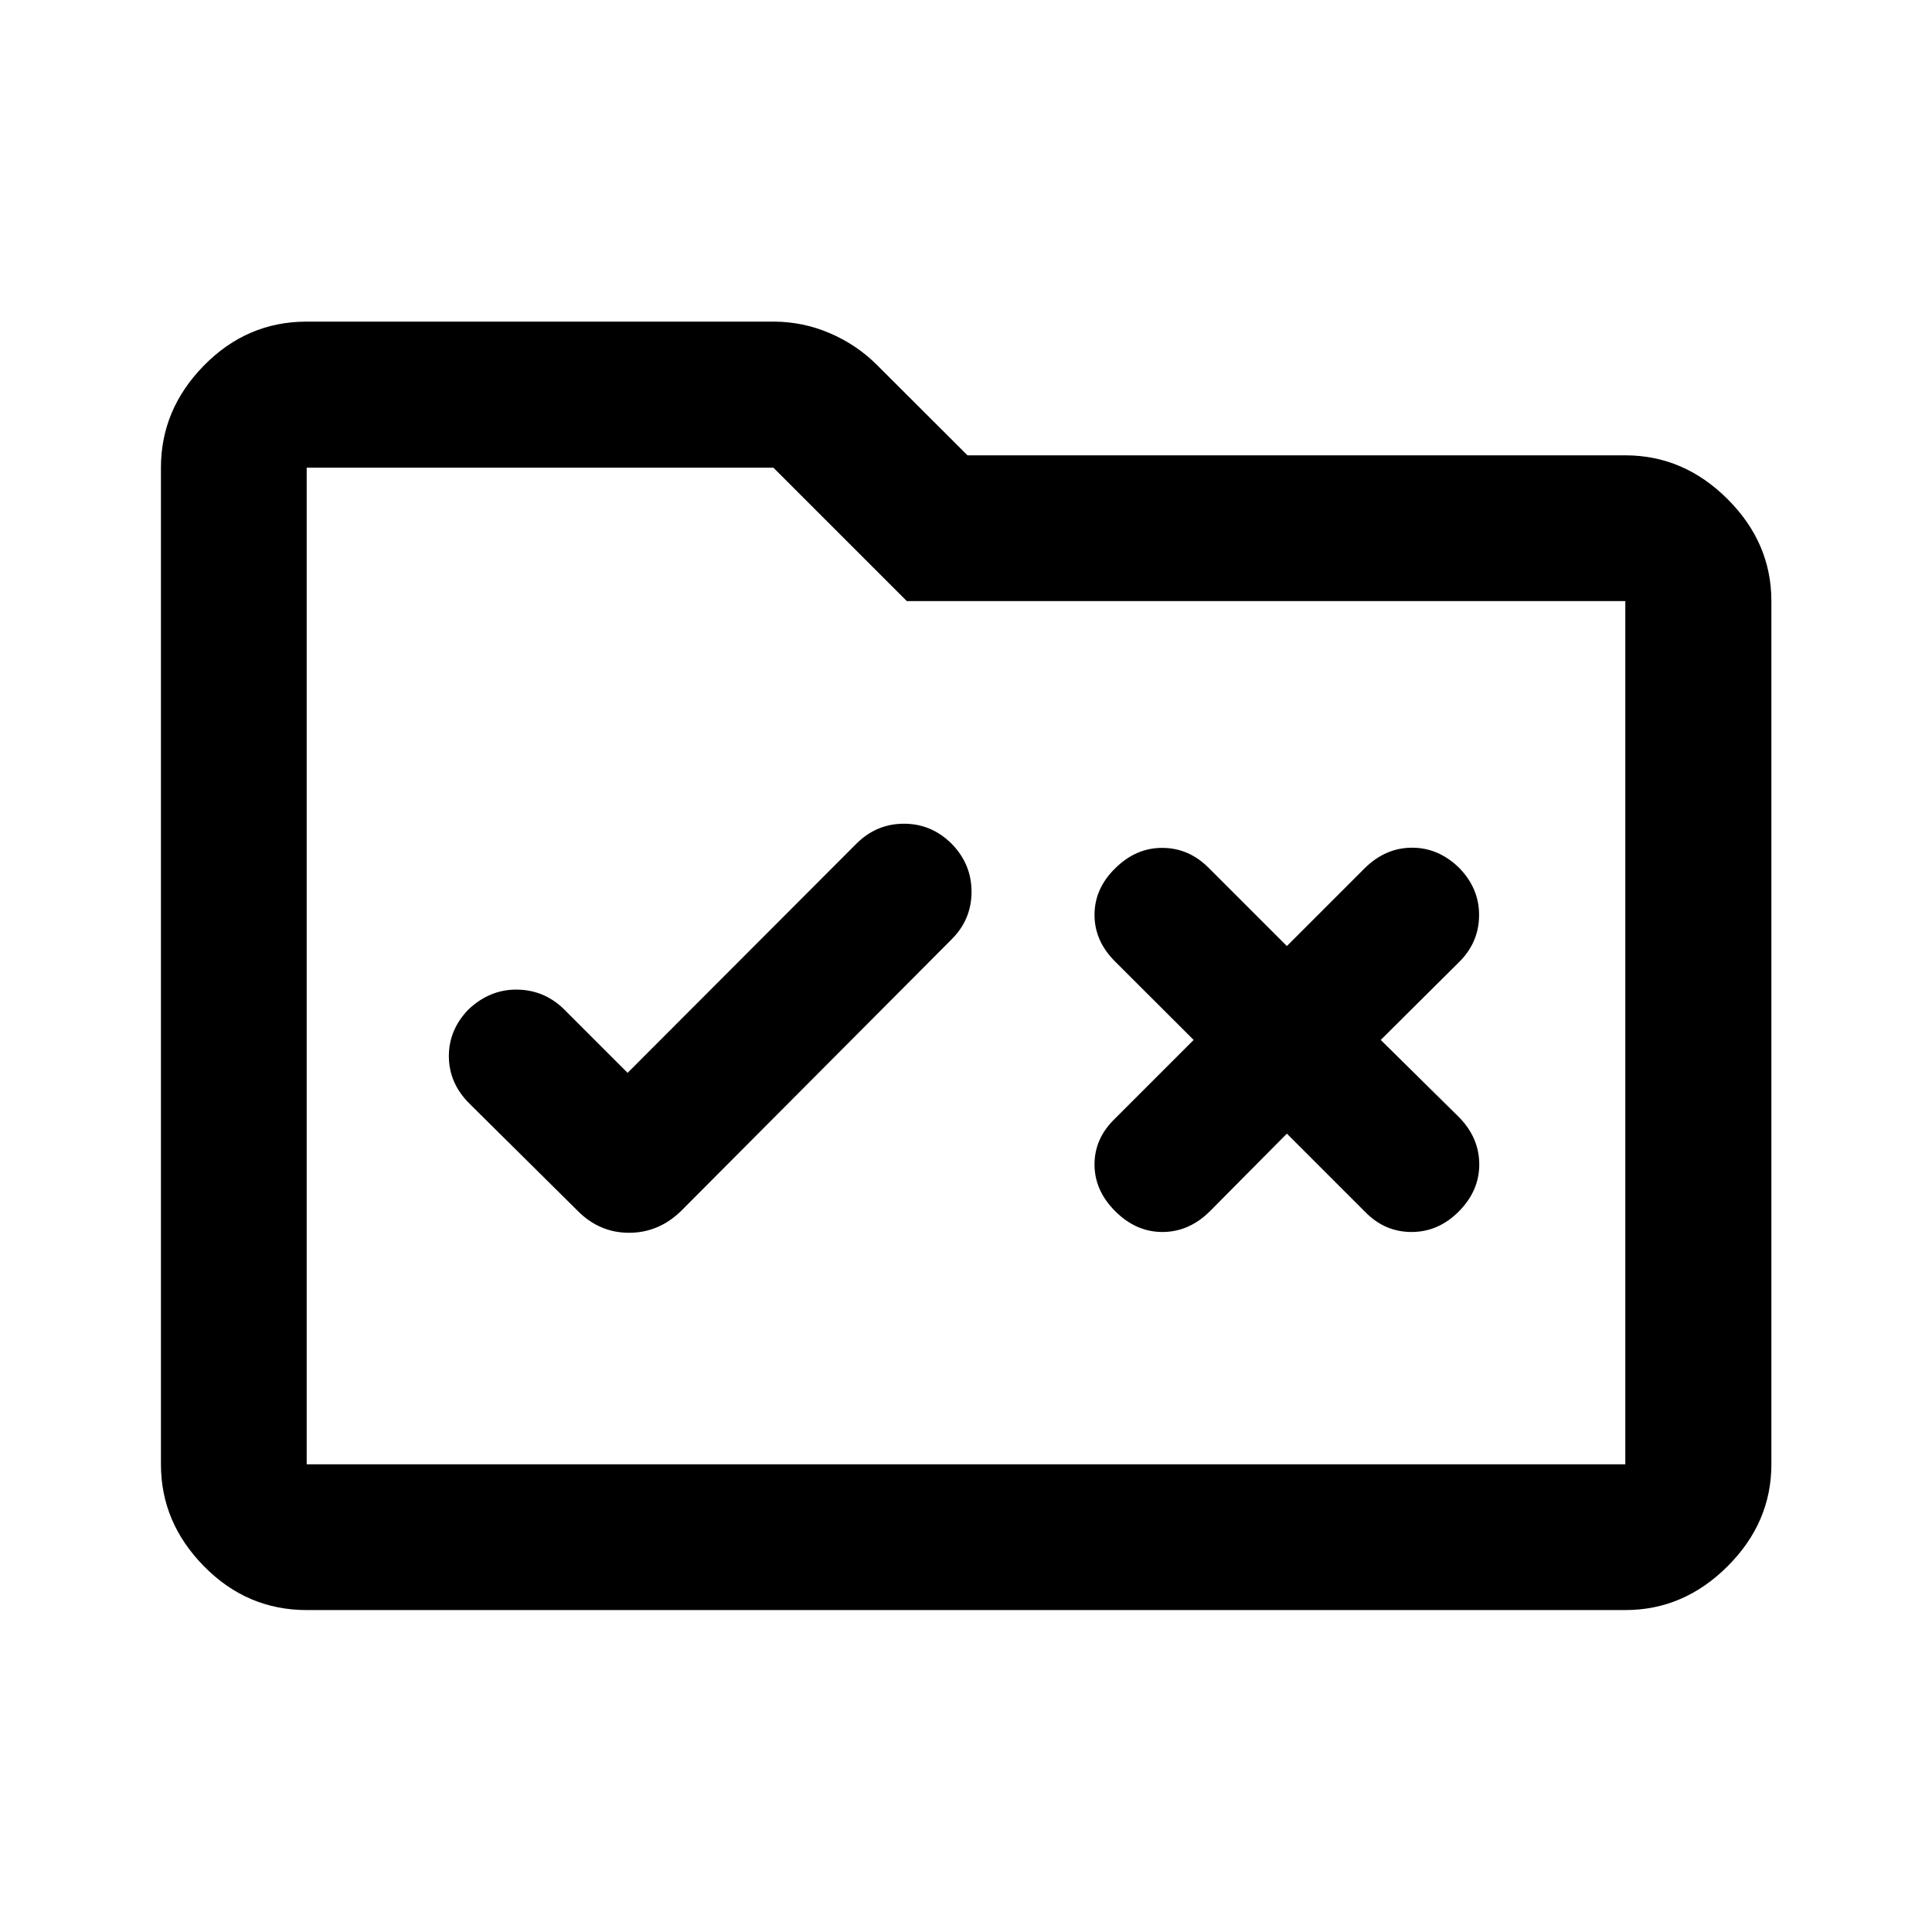 <svg xmlns="http://www.w3.org/2000/svg" height="40" viewBox="0 -960 960 960" width="40"><path d="m311.85-426.91-31.81-31.81q-9.85-9.48-23.38-9.55-13.54-.06-24.08 10.06-9.66 10.13-9.54 23.31.13 13.18 10.11 23.16l53.94 53.44q10.77 10.86 25.5 10.86t25.86-10.86l134.33-134.87q9.97-9.89 9.97-23.73t-10.01-23.97q-10.01-9.87-23.66-9.83-13.65.04-23.56 9.95L311.85-426.91Zm327.59-63-38.81-38.81q-9.81-9.89-22.98-9.97-13.18-.09-23.49 10.13-10.3 10.06-10.3 23.16t10.38 23.33l38.88 38.81-39.05 39.05q-10.21 9.79-10.21 22.83 0 13.03 10.38 23.32 10.27 10.23 23.39 10.23 13.12 0 23.5-10.23l38.31-38.64 38.81 38.81q9.77 10.06 23.14 10.06 13.37 0 23.51-10.23 10.14-10.22 10.14-23.32 0-13.11-9.9-23.33l-39.05-38.55 39.05-38.81q9.73-9.73 9.81-23.08.09-13.35-9.86-23.57-10.28-10.06-23.42-10.06-13.14 0-23.42 10.06l-38.81 38.81ZM152.39-159.97q-29.62 0-51.02-21.74-21.4-21.73-21.4-50.68v-495.22q0-29.02 21.4-50.8 21.4-21.78 51.02-21.78H384.3q14.75 0 28.22 5.83 13.48 5.83 23.57 16.04l44.65 44.57h326.87q29.02 0 50.8 21.74 21.78 21.73 21.78 50.68v428.94q0 28.95-21.78 50.68-21.78 21.74-50.8 21.74H152.39Zm0-72.42h655.22v-428.94H450.59l-66.29-66.28H152.39v495.22Zm0 0v-495.22 495.22Z"/></svg>